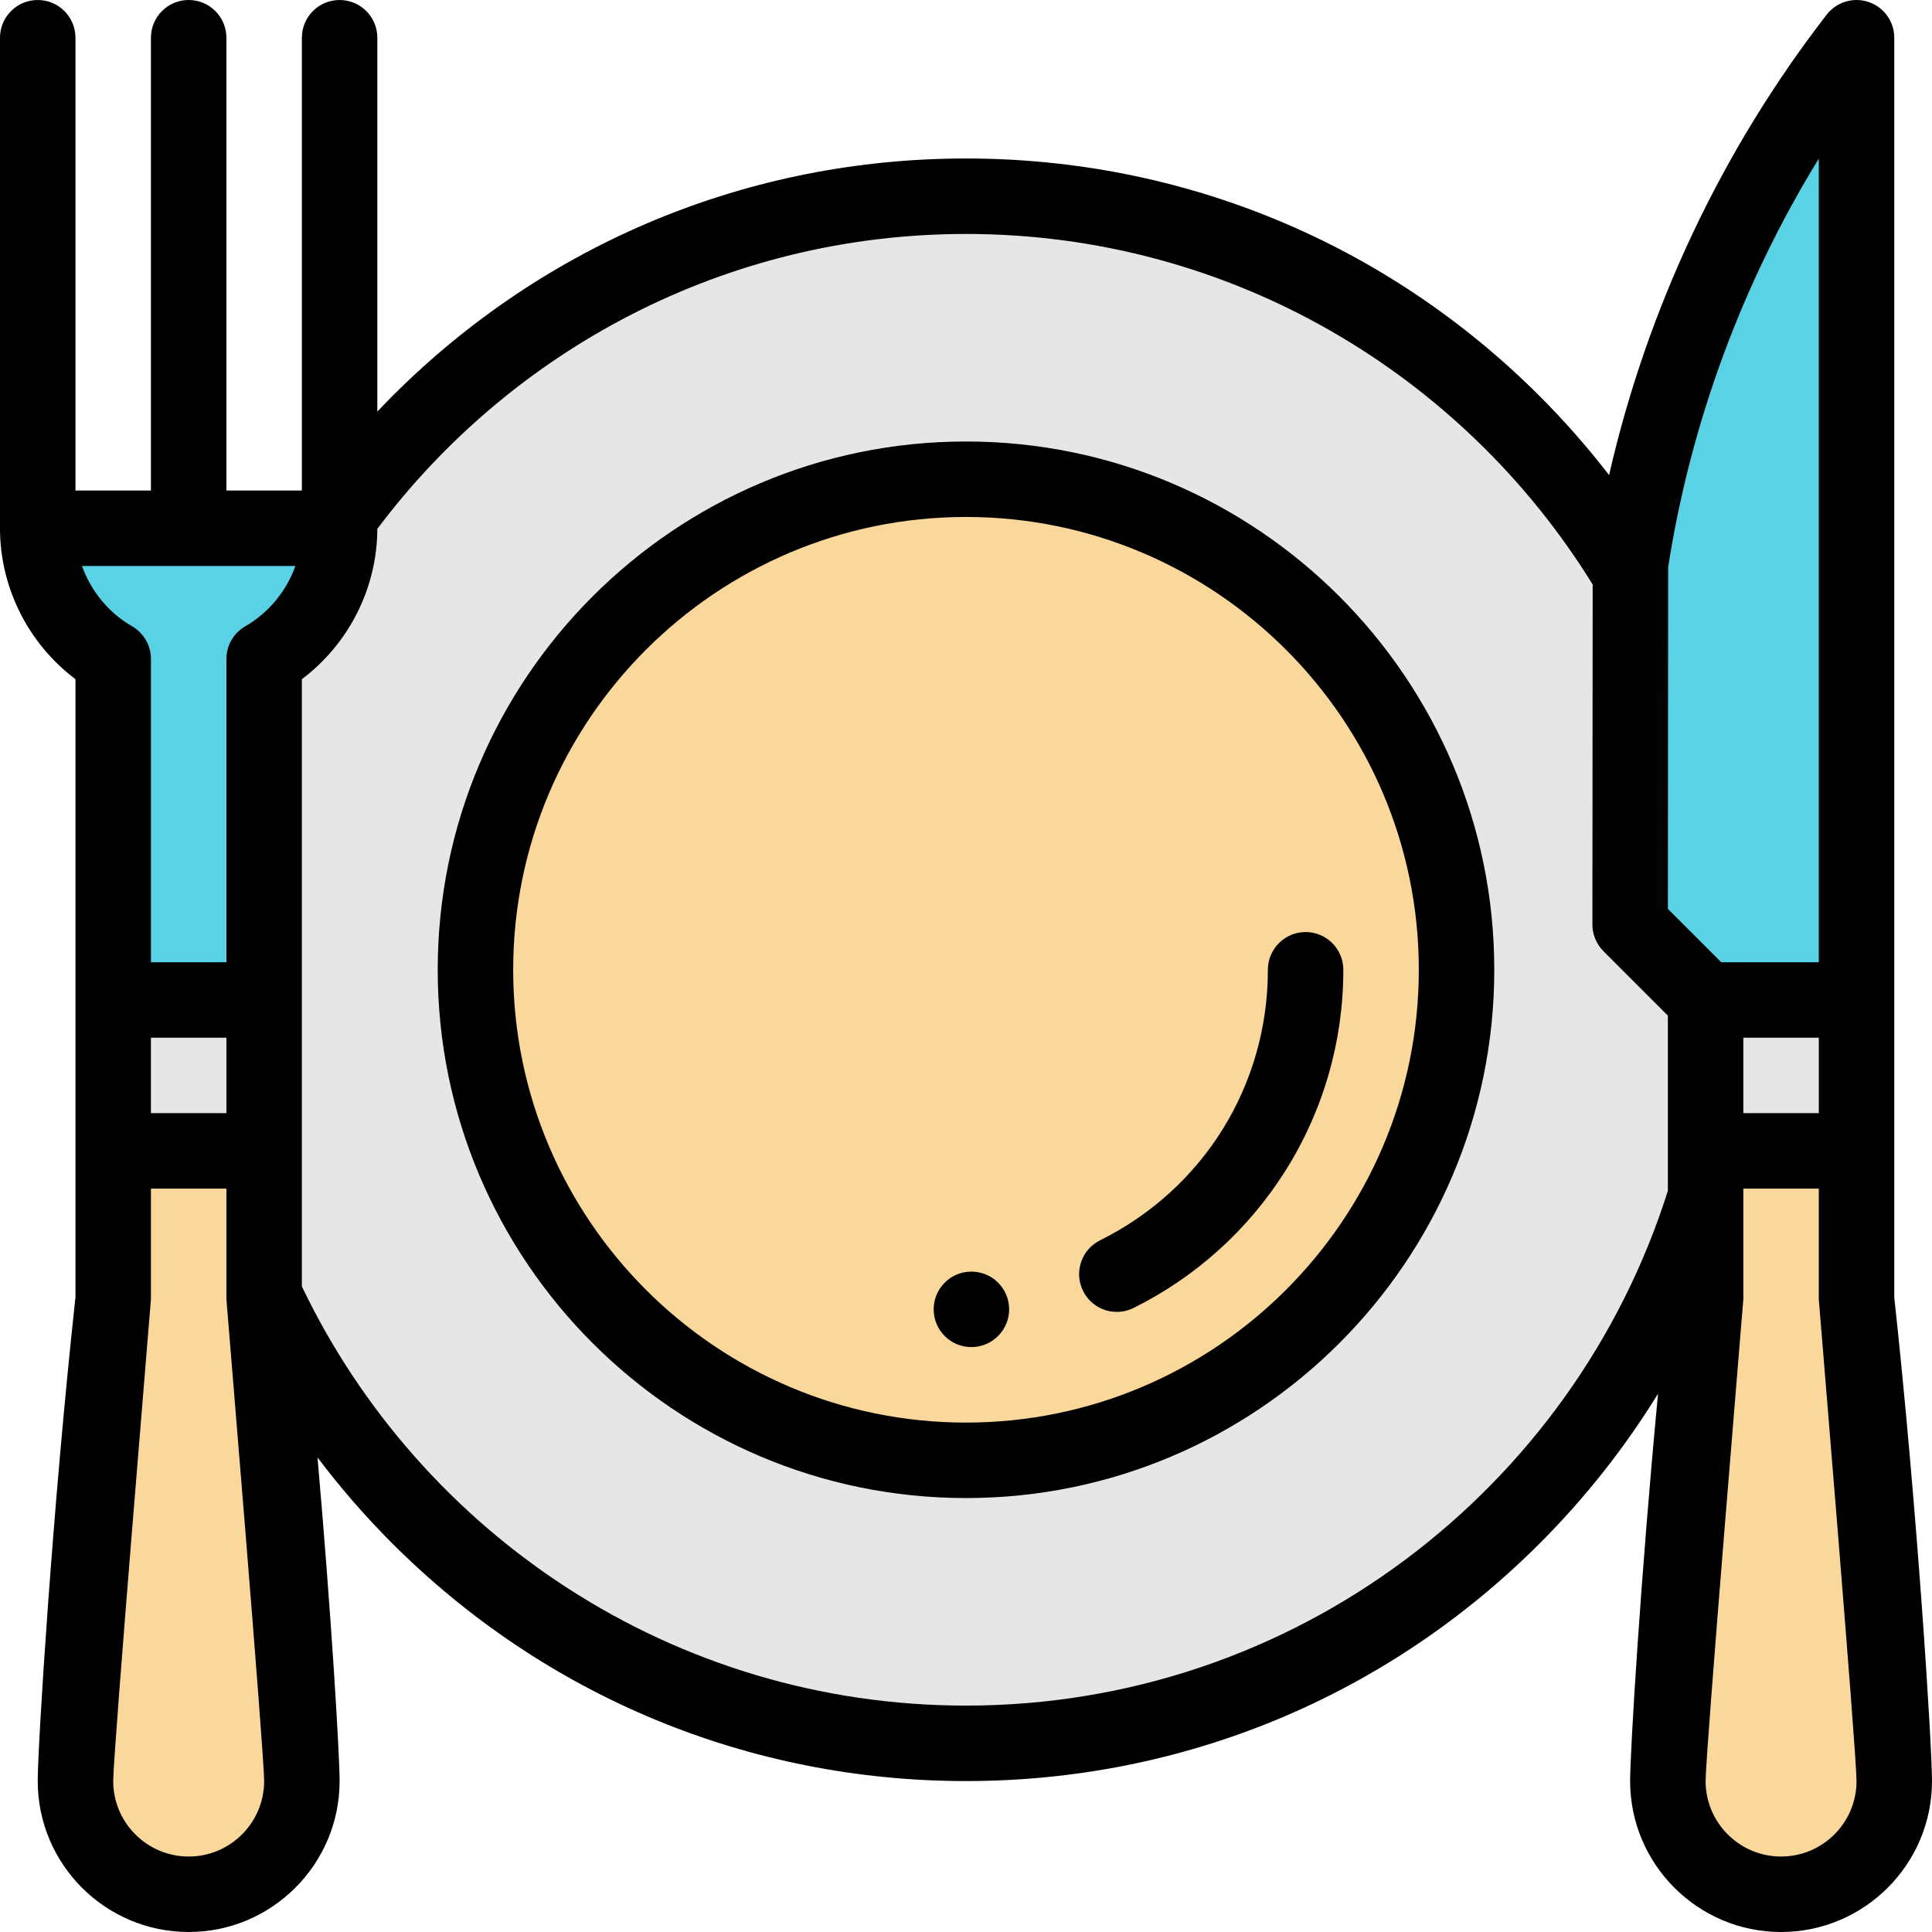 <svg height="512pt" viewBox="0 0 512 512" width="512pt" xmlns="http://www.w3.org/2000/svg"><path d="m461 257c0 113.219-91.781 205-205 205s-205-91.781-205-205 91.781-205 205-205 205 91.781 205 205zm0 0" fill="#e6e6e6"/><path d="m386 257c0 71.797-58.203 130-130 130s-130-58.203-130-130 58.203-130 130-130 130 58.203 130 130zm0 0" fill="#fad79b"/><path d="m492 344.328v-39.328h-40v39.328c-6.137 56.168-10 118.789-10 127.672 0 16.57 13.43 30 30 30s30-13.43 30-30c0-8.883-3.863-71.504-10-127.672zm0 0" fill="#fad79b"/><path d="m492 10c-31.48 40.664-52.102 88.668-59.922 139.496l-.078 95.504 20 20h40zm0 0" fill="#5ad2e6"/><path d="m452 265h40v40h-40zm0 0" fill="#e6e6e6"/><path d="m70 174.637c11.953-6.918 20-19.832 20-34.637h-80c0 14.805 8.047 27.719 20 34.637v90.363h40zm0 0" fill="#5ad2e6"/><path d="m70 305h-40v39.328c-6.137 56.168-10 118.789-10 127.672 0 16.57 13.43 30 30 30s30-13.43 30-30c0-8.883-3.863-71.504-10-127.672zm0 0" fill="#fad79b"/><path d="m30 265h40v40h-40zm0 0" fill="#e6e6e6"/><path d="m256 117c-77.195 0-140 62.805-140 140s62.805 140 140 140 140-62.805 140-140-62.805-140-140-140zm0 260c-66.168 0-120-53.832-120-120s53.832-120 120-120 120 53.832 120 120-53.832 120-120 120zm0 0"/><path d="m502 343.785v-333.785c0-4.277-2.719-8.078-6.766-9.461-4.043-1.383-8.523-.039-11.141 3.34-27.844 35.965-47.551 77.777-57.672 122.023-5.637-7.301-11.762-14.301-18.395-20.93-40.605-40.605-94.598-62.973-152.027-62.973s-111.418 22.363-152.027 62.973c-1.352 1.352-2.664 2.727-3.973 4.109v-99.082c0-5.523-4.477-10-10-10s-10 4.477-10 10v120h-20v-120c0-5.523-4.477-10-10-10s-10 4.477-10 10v120h-20v-120c0-5.523-4.477-10-10-10s-10 4.477-10 10v130c0 15.777 7.535 30.609 20 39.988v163.797c-6.074 55.766-10 118.812-10 128.215 0 22.055 17.945 40 40 40s40-17.945 40-40c0-7.039-2.199-44.148-5.855-85.762 6.023 7.98 12.633 15.598 19.828 22.793 40.609 40.605 94.598 62.969 152.027 62.969s111.422-22.363 152.027-62.973c12.125-12.121 22.613-25.445 31.375-39.691-4.57 48.035-7.402 94.684-7.402 102.664 0 22.055 17.945 40 40 40s40-17.945 40-40c0-9.402-3.926-72.449-10-128.215zm-40-68.785h20v20h-20zm-19.922-124.727c6.004-38.363 19.656-75.246 39.922-108.238v212.965h-25.855l-14.141-14.137zm-402.078 124.727h20v20h-20zm38.27-125c-2.355 6.629-7.016 12.355-13.277 15.98-3.09 1.785-4.992 5.086-4.992 8.652v80.367h-20v-80.363c0-3.57-1.902-6.871-4.992-8.656-6.262-3.625-10.918-9.352-13.277-15.98zm-28.27 342c-11.027 0-20-8.973-20-20 0-7.621 10-127.309 10-127.672v-29.328h20v29.328c0 .363 10 120.051 10 127.672 0 11.031-8.973 20-20 20zm206-40c-77.496 0-144.574-45.441-176-111.074v-160.938c12.426-9.348 19.945-24.117 19.996-39.836 35.602-47.418 92.277-78.152 156.004-78.152 70.117 0 131.703 37.203 166.074 92.902l-.074 90.09c0 2.656 1.051 5.203 2.93 7.082l17.07 17.07v46.426c-24.926 78.992-98.875 136.43-186 136.43zm216 40c-11.027 0-20-8.973-20-20 0-7.621 10-127.309 10-127.672v-29.328h20v29.328c0 .363 10 120.051 10 127.672 0 11.031-8.973 20-20 20zm0 0"/><path d="m257.281 336.992c-2.672.039-5.172 1.117-7.031 3.039s-2.859 4.438-2.812 7.109c.043 2.648 1.102 5.121 2.98 6.98 1.883 1.848 4.371 2.871 7.012 2.871h.16c5.508-.094 9.93-4.645 9.84-10.16-.039-2.641-1.102-5.121-2.98-6.973-1.918-1.891-4.508-2.906-7.168-2.867zm0 0"/><path d="m336 257c.012 30.582-17.031 58.059-44.469 71.699-2.391 1.191-4.184 3.242-5.031 5.77-.852 2.531-.668 5.242.52 7.633 1.699 3.43 5.141 5.559 8.961 5.559 1.551 0 3.051-.352 4.441-1.051 16.43-8.148 30.309-20.668 40.137-36.207 10.102-15.961 15.441-34.422 15.441-53.402 0-5.508-4.488-10-10-10-5.508 0-10 4.492-10 10zm0 0"/></svg>